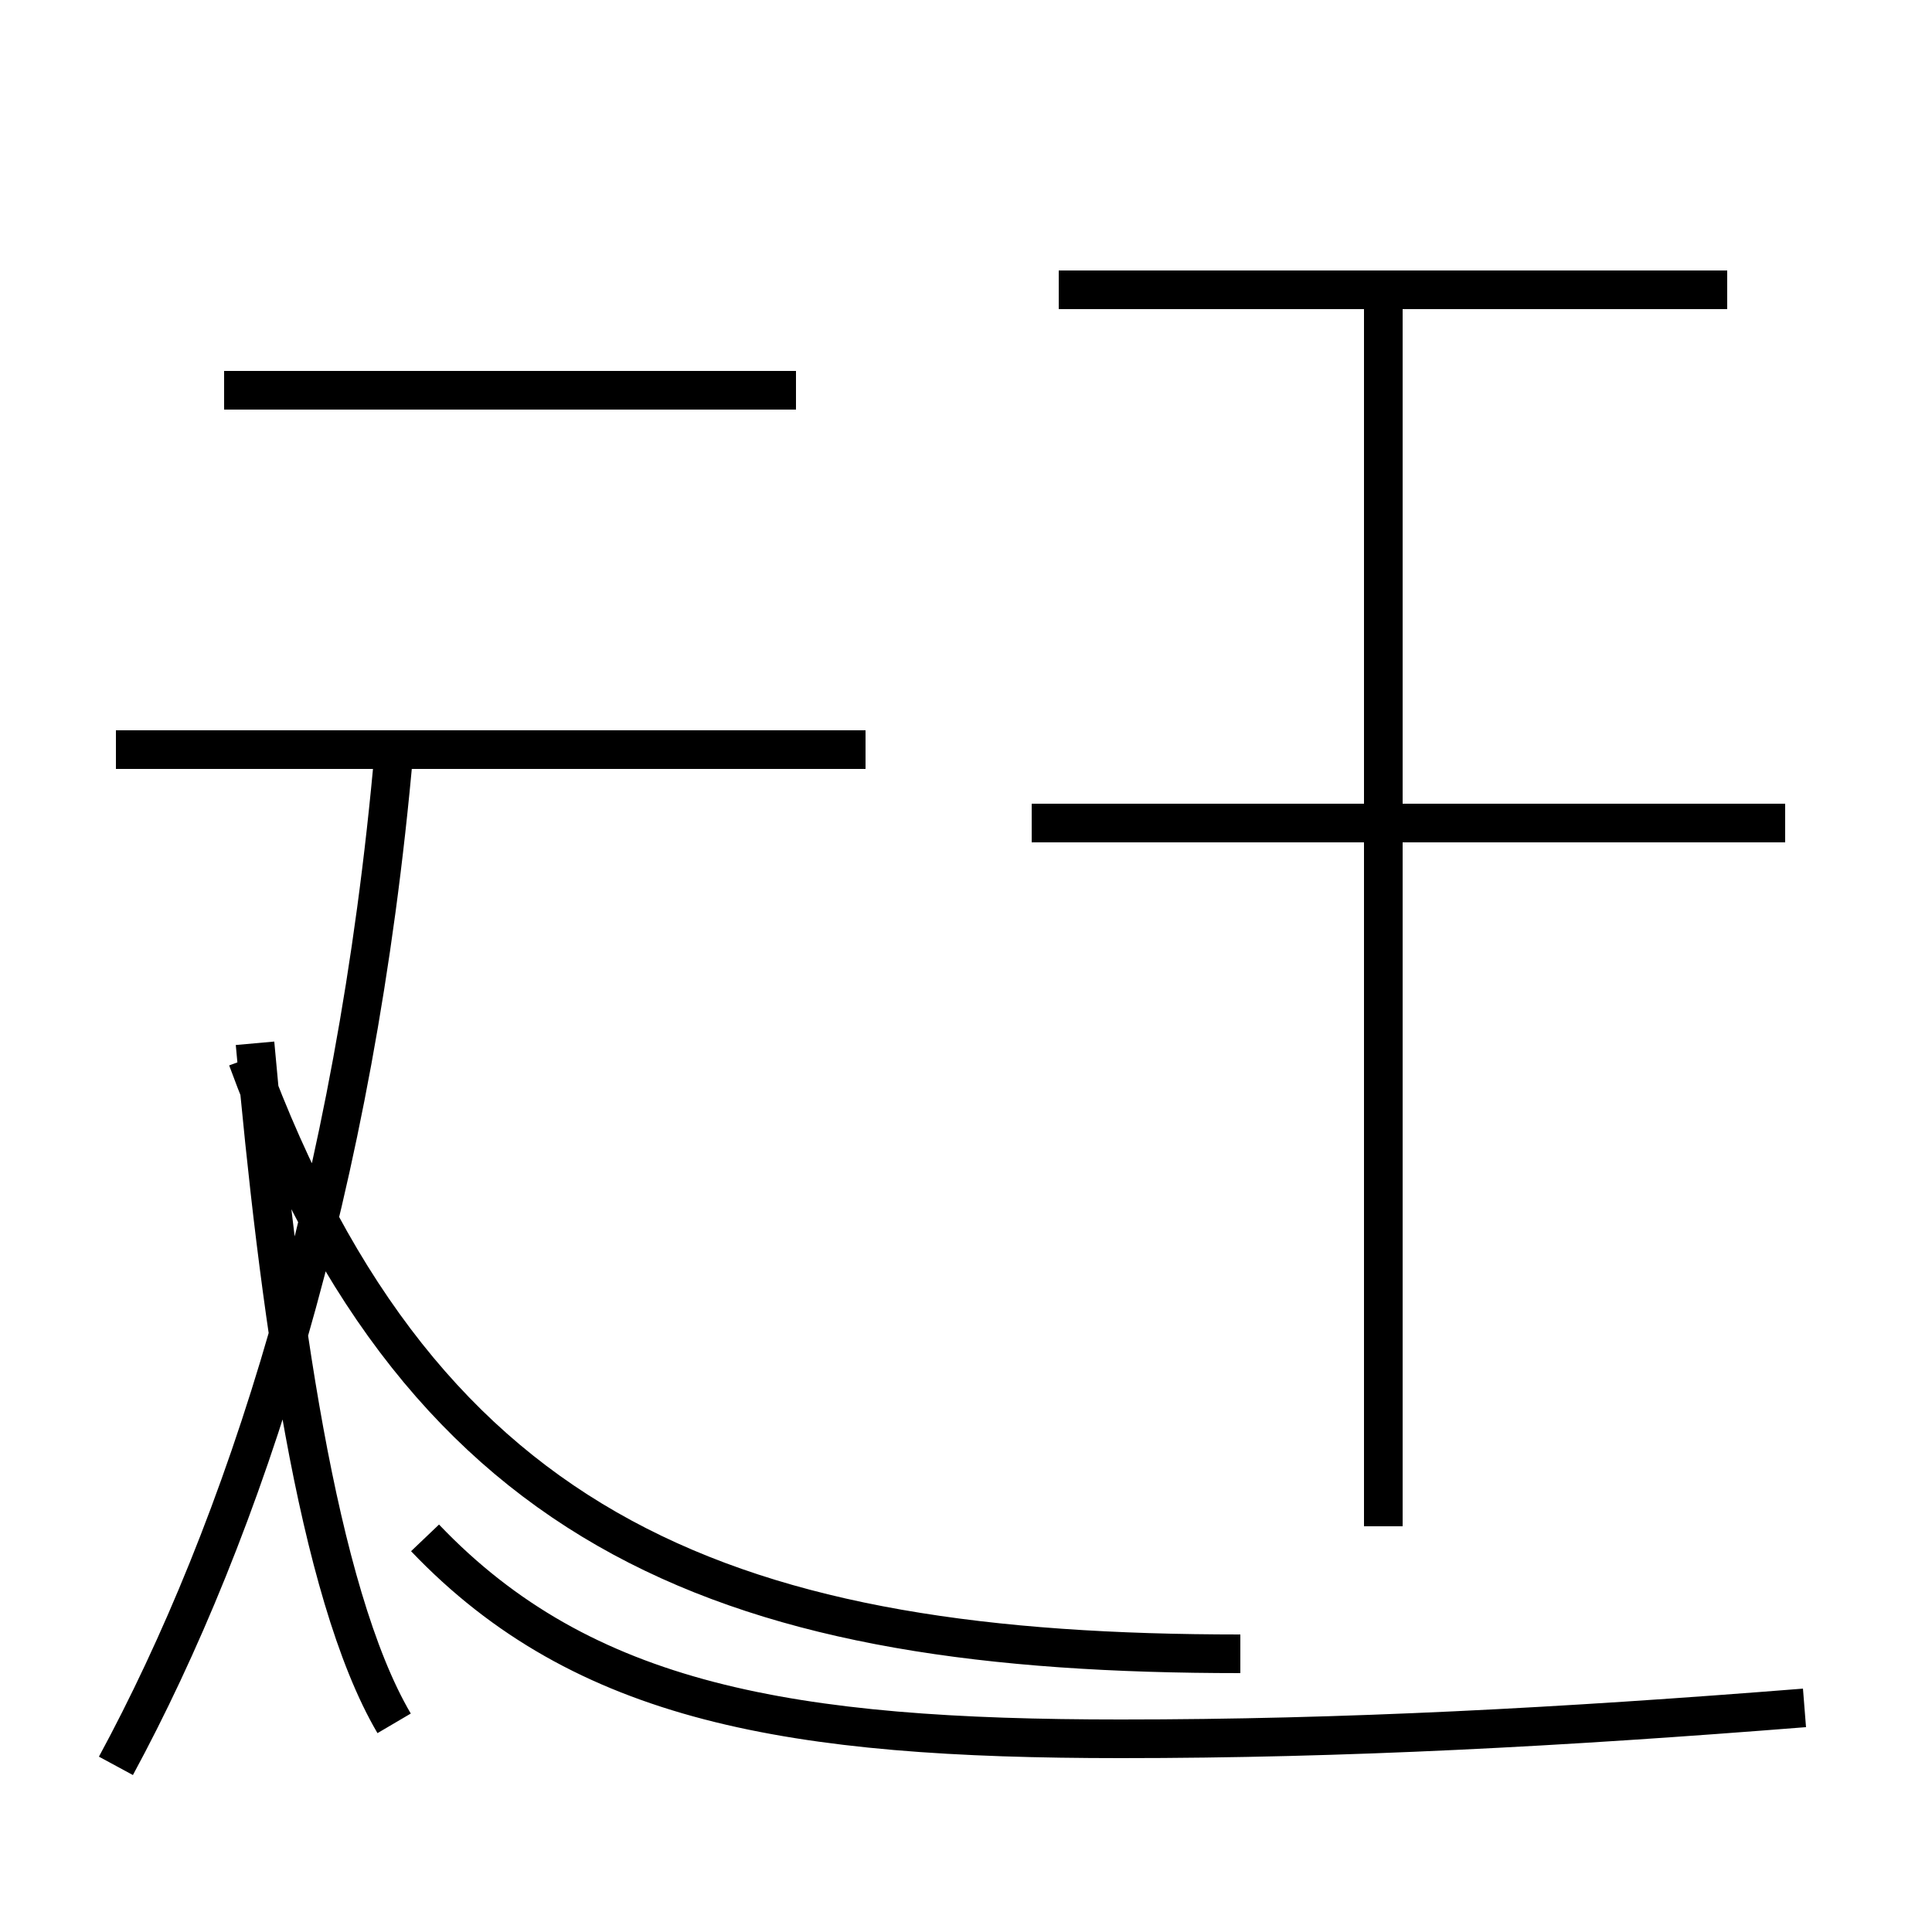 <?xml version='1.0' encoding='utf8'?>
<svg viewBox="0.0 -44.0 50.0 50.0" version="1.1" xmlns="http://www.w3.org/2000/svg">
<rect x="0.0" y="-44.0" width="50.0" height="50.0" fill="#808080" stroke="none"/>
<rect x="-1000" y="-1000" width="2000" height="2000" stroke="white" fill="white"/>
<g style="fill:none; stroke:#000000;  stroke-width:1">
<path d="M 3.0 24.6 L 22.4 24.6 M 6.6 17.0 C 7.2 10.3 8.2 2.8 10.2 -0.6 M 3.0 -1.7 C 6.3 4.4 9.2 13.2 10.2 24.6 M 20.6 33.9 L 5.8 33.9 M 44.7 36.5 L 27.4 36.5 M 46.2 22.7 L 26.7 22.7 M 35.8 4.5 L 35.8 36.6 M 32.1 1.2 C 19.1 1.2 11.0 4.1 6.4 16.6 M 46.7 -0.2 C 40.4 -0.7 34.8 -1.0 29.0 -1.0 C 20.5 -1.0 15.1 -0.1 11.0 4.2 " transform="scale(1, -1)" />
</g>
</svg>